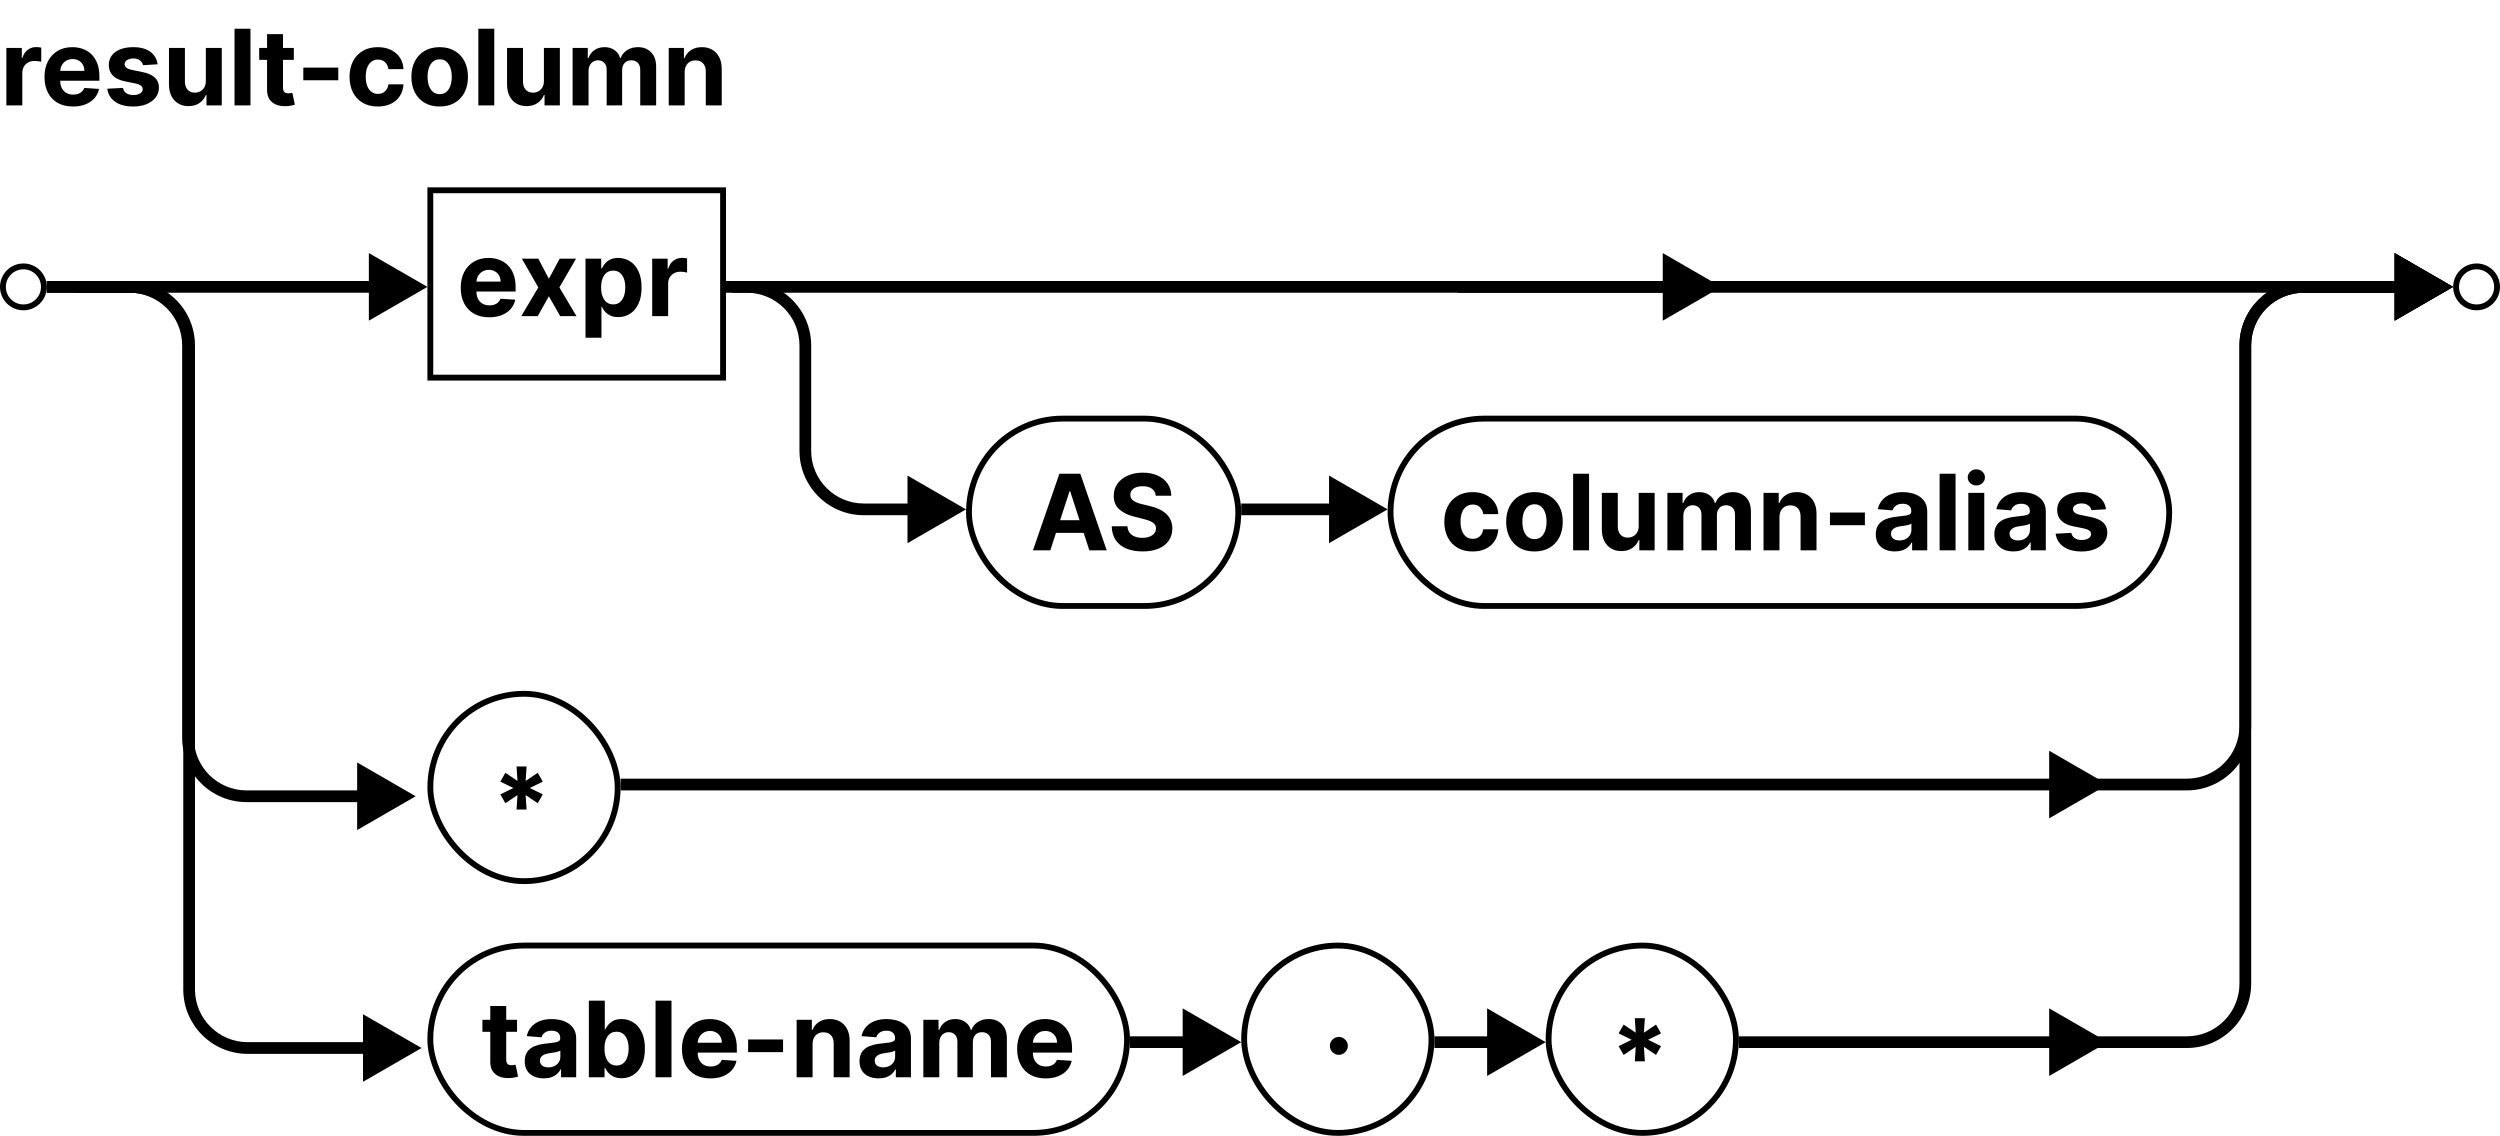 <svg width="427" height="194" viewBox="0 0 427 194" fill="none" xmlns="http://www.w3.org/2000/svg">
<path d="M1.087 18V8.182H3.727V9.895H3.829C4.008 9.286 4.308 8.825 4.73 8.514C5.152 8.199 5.638 8.041 6.188 8.041C6.324 8.041 6.471 8.05 6.629 8.067C6.786 8.084 6.925 8.107 7.044 8.137V10.553C6.916 10.515 6.739 10.481 6.513 10.451C6.288 10.421 6.081 10.406 5.893 10.406C5.493 10.406 5.135 10.494 4.82 10.668C4.509 10.839 4.261 11.077 4.078 11.384C3.899 11.691 3.81 12.045 3.81 12.445V18H1.087ZM12.469 18.192C11.459 18.192 10.59 17.987 9.861 17.578C9.137 17.165 8.579 16.581 8.187 15.827C7.795 15.068 7.599 14.171 7.599 13.136C7.599 12.126 7.795 11.239 8.187 10.477C8.579 9.714 9.13 9.119 9.842 8.693C10.558 8.267 11.398 8.054 12.361 8.054C13.008 8.054 13.611 8.158 14.17 8.367C14.732 8.572 15.222 8.881 15.64 9.294C16.062 9.707 16.39 10.227 16.624 10.854C16.858 11.476 16.976 12.204 16.976 13.04V13.788H8.685V12.1H14.412C14.412 11.708 14.327 11.361 14.157 11.058C13.986 10.756 13.75 10.519 13.447 10.349C13.149 10.174 12.802 10.087 12.405 10.087C11.992 10.087 11.626 10.182 11.306 10.374C10.991 10.562 10.743 10.815 10.565 11.135C10.386 11.45 10.294 11.802 10.29 12.19V13.794C10.29 14.28 10.379 14.7 10.558 15.053C10.741 15.407 10.999 15.68 11.332 15.871C11.664 16.063 12.058 16.159 12.514 16.159C12.817 16.159 13.094 16.116 13.345 16.031C13.596 15.946 13.812 15.818 13.991 15.648C14.17 15.477 14.306 15.268 14.4 15.021L16.918 15.188C16.79 15.793 16.528 16.321 16.132 16.773C15.74 17.22 15.233 17.57 14.611 17.821C13.993 18.068 13.279 18.192 12.469 18.192ZM26.922 10.982L24.429 11.135C24.386 10.922 24.295 10.73 24.154 10.56C24.013 10.385 23.828 10.246 23.598 10.144C23.372 10.038 23.101 9.984 22.786 9.984C22.364 9.984 22.008 10.074 21.719 10.253C21.429 10.428 21.284 10.662 21.284 10.956C21.284 11.19 21.378 11.389 21.565 11.55C21.753 11.712 22.074 11.842 22.53 11.94L24.307 12.298C25.262 12.494 25.974 12.81 26.442 13.244C26.911 13.679 27.145 14.25 27.145 14.957C27.145 15.601 26.956 16.166 26.576 16.651C26.201 17.137 25.686 17.516 25.03 17.789C24.378 18.058 23.625 18.192 22.773 18.192C21.474 18.192 20.438 17.921 19.667 17.38C18.9 16.834 18.45 16.093 18.318 15.155L20.996 15.015C21.077 15.411 21.273 15.714 21.584 15.923C21.895 16.127 22.294 16.229 22.78 16.229C23.257 16.229 23.64 16.138 23.93 15.954C24.224 15.767 24.373 15.526 24.378 15.232C24.373 14.985 24.269 14.783 24.064 14.625C23.86 14.463 23.545 14.339 23.118 14.254L21.418 13.915C20.459 13.724 19.746 13.391 19.277 12.918C18.812 12.445 18.58 11.842 18.58 11.109C18.58 10.479 18.75 9.935 19.091 9.479C19.437 9.023 19.92 8.672 20.542 8.425C21.169 8.178 21.902 8.054 22.741 8.054C23.981 8.054 24.957 8.316 25.669 8.84C26.385 9.364 26.802 10.078 26.922 10.982ZM35.156 13.82V8.182H37.879V18H35.265V16.217H35.163C34.941 16.792 34.572 17.254 34.057 17.604C33.545 17.953 32.921 18.128 32.184 18.128C31.528 18.128 30.95 17.979 30.452 17.68C29.953 17.382 29.563 16.958 29.282 16.408C29.005 15.859 28.864 15.2 28.86 14.433V8.182H31.583V13.947C31.587 14.527 31.743 14.985 32.05 15.322C32.356 15.658 32.768 15.827 33.283 15.827C33.611 15.827 33.918 15.752 34.204 15.603C34.489 15.45 34.719 15.224 34.894 14.925C35.073 14.627 35.16 14.258 35.156 13.82ZM42.78 4.909V18H40.057V4.909H42.78ZM50.184 8.182V10.227H44.271V8.182H50.184ZM45.614 5.83H48.337V14.983C48.337 15.234 48.375 15.43 48.452 15.571C48.528 15.707 48.635 15.803 48.771 15.859C48.912 15.914 49.074 15.942 49.257 15.942C49.385 15.942 49.513 15.931 49.641 15.91C49.769 15.884 49.867 15.865 49.935 15.852L50.363 17.879C50.227 17.921 50.035 17.97 49.788 18.026C49.541 18.085 49.24 18.121 48.886 18.134C48.23 18.16 47.655 18.072 47.16 17.872C46.67 17.672 46.289 17.361 46.016 16.939C45.744 16.517 45.609 15.984 45.614 15.341V5.83ZM57.776 11.544V13.704H51.806V11.544H57.776ZM64.532 18.192C63.527 18.192 62.662 17.979 61.937 17.553C61.217 17.122 60.663 16.526 60.275 15.763C59.892 15 59.7 14.122 59.7 13.129C59.7 12.124 59.894 11.242 60.282 10.483C60.674 9.72 61.23 9.126 61.95 8.7C62.67 8.269 63.527 8.054 64.52 8.054C65.376 8.054 66.126 8.21 66.77 8.521C67.413 8.832 67.922 9.268 68.297 9.831C68.672 10.393 68.879 11.054 68.917 11.812H66.348C66.275 11.322 66.084 10.928 65.773 10.63C65.466 10.327 65.063 10.176 64.564 10.176C64.143 10.176 63.774 10.291 63.459 10.521C63.148 10.747 62.905 11.077 62.73 11.512C62.555 11.947 62.468 12.473 62.468 13.091C62.468 13.717 62.553 14.25 62.724 14.689C62.898 15.128 63.143 15.462 63.459 15.693C63.774 15.923 64.143 16.038 64.564 16.038C64.876 16.038 65.155 15.974 65.402 15.846C65.653 15.718 65.86 15.533 66.022 15.29C66.188 15.043 66.297 14.746 66.348 14.401H68.917C68.875 15.151 68.67 15.812 68.304 16.383C67.942 16.95 67.441 17.393 66.802 17.712C66.162 18.032 65.406 18.192 64.532 18.192ZM75.097 18.192C74.104 18.192 73.245 17.981 72.521 17.559C71.801 17.133 71.245 16.541 70.853 15.782C70.461 15.019 70.265 14.135 70.265 13.129C70.265 12.115 70.461 11.229 70.853 10.47C71.245 9.707 71.801 9.115 72.521 8.693C73.245 8.267 74.104 8.054 75.097 8.054C76.09 8.054 76.946 8.267 77.666 8.693C78.391 9.115 78.949 9.707 79.341 10.47C79.733 11.229 79.929 12.115 79.929 13.129C79.929 14.135 79.733 15.019 79.341 15.782C78.949 16.541 78.391 17.133 77.666 17.559C76.946 17.981 76.09 18.192 75.097 18.192ZM75.11 16.082C75.561 16.082 75.939 15.954 76.241 15.699C76.544 15.439 76.772 15.085 76.925 14.638C77.083 14.19 77.162 13.681 77.162 13.11C77.162 12.539 77.083 12.03 76.925 11.582C76.772 11.135 76.544 10.781 76.241 10.521C75.939 10.261 75.561 10.131 75.11 10.131C74.654 10.131 74.27 10.261 73.959 10.521C73.652 10.781 73.42 11.135 73.262 11.582C73.109 12.03 73.032 12.539 73.032 13.11C73.032 13.681 73.109 14.19 73.262 14.638C73.42 15.085 73.652 15.439 73.959 15.699C74.27 15.954 74.654 16.082 75.11 16.082ZM84.423 4.909V18H81.7V4.909H84.423ZM92.9 13.82V8.182H95.623V18H93.009V16.217H92.907C92.685 16.792 92.317 17.254 91.801 17.604C91.29 17.953 90.665 18.128 89.928 18.128C89.272 18.128 88.694 17.979 88.196 17.68C87.697 17.382 87.307 16.958 87.026 16.408C86.749 15.859 86.609 15.2 86.604 14.433V8.182H89.327V13.947C89.332 14.527 89.487 14.985 89.794 15.322C90.101 15.658 90.512 15.827 91.028 15.827C91.356 15.827 91.662 15.752 91.948 15.603C92.234 15.45 92.464 15.224 92.638 14.925C92.817 14.627 92.905 14.258 92.9 13.82ZM97.802 18V8.182H100.397V9.914H100.512C100.716 9.339 101.057 8.885 101.534 8.553C102.012 8.22 102.583 8.054 103.248 8.054C103.921 8.054 104.494 8.222 104.967 8.559C105.44 8.891 105.755 9.343 105.913 9.914H106.015C106.216 9.352 106.578 8.902 107.102 8.565C107.63 8.224 108.255 8.054 108.975 8.054C109.891 8.054 110.635 8.346 111.206 8.93C111.781 9.509 112.069 10.332 112.069 11.397V18H109.352V11.934C109.352 11.389 109.207 10.979 108.917 10.707C108.627 10.434 108.265 10.298 107.831 10.298C107.336 10.298 106.951 10.455 106.674 10.771C106.397 11.082 106.258 11.493 106.258 12.004V18H103.618V11.876C103.618 11.395 103.48 11.011 103.203 10.726C102.93 10.44 102.57 10.298 102.123 10.298C101.82 10.298 101.547 10.374 101.304 10.528C101.066 10.677 100.876 10.888 100.735 11.161C100.595 11.429 100.525 11.744 100.525 12.107V18H97.802ZM116.942 12.324V18H114.219V8.182H116.815V9.914H116.93C117.147 9.343 117.511 8.891 118.023 8.559C118.534 8.222 119.154 8.054 119.883 8.054C120.565 8.054 121.159 8.203 121.666 8.501C122.173 8.8 122.567 9.226 122.849 9.78C123.13 10.329 123.271 10.986 123.271 11.749V18H120.548V12.234C120.552 11.633 120.398 11.165 120.087 10.828C119.776 10.487 119.348 10.317 118.803 10.317C118.436 10.317 118.112 10.396 117.831 10.553C117.554 10.711 117.337 10.941 117.179 11.244C117.026 11.542 116.947 11.902 116.942 12.324Z" fill="black"/>
<circle cx="4" cy="49" r="3.5" stroke="black"/>
<circle cx="423" cy="49" r="3.5" stroke="black"/>
<path d="M71 136L61 130.226V141.774L71 136ZM8 50H22.113V48H8V50ZM31.113 59V126H33.113V59H31.113ZM42.113 137H62V135H42.113V137ZM31.113 126C31.113 132.075 36.038 137 42.113 137V135C37.142 135 33.113 130.971 33.113 126H31.113ZM22.113 50C27.083 50 31.113 54.029 31.113 59H33.113C33.113 52.925 28.188 48 22.113 48V50Z" fill="black"/>
<path d="M72 179L62 173.226V184.773L72 179ZM8 50H22.304V48H8V50ZM31.304 59V169H33.304V59H31.304ZM42.304 180H63V178H42.304V180ZM31.304 169C31.304 175.075 36.229 180 42.304 180V178C37.333 178 33.304 173.971 33.304 169H31.304ZM22.304 50C27.275 50 31.304 54.029 31.304 59H33.304C33.304 52.925 28.379 48 22.304 48V50Z" fill="black"/>
<path d="M88.225 138.273L88.385 135.799L86.314 137.186L85.457 135.678L87.688 134.591L85.457 133.504L86.314 131.996L88.385 133.383L88.225 130.909H89.945L89.778 133.383L91.849 131.996L92.706 133.504L90.481 134.591L92.706 135.678L91.849 137.186L89.778 135.799L89.945 138.273H88.225Z" fill="black"/>
<rect x="73.5" y="118.5" width="32" height="32" rx="16" stroke="black"/>
<path d="M179.394 94H176.428L180.947 80.909H184.514L189.027 94H186.061L182.782 83.901H182.68L179.394 94ZM179.209 88.854H186.214V91.015H179.209V88.854ZM197.405 84.674C197.354 84.158 197.135 83.758 196.747 83.472C196.359 83.187 195.833 83.044 195.168 83.044C194.716 83.044 194.335 83.108 194.024 83.236C193.713 83.359 193.474 83.532 193.308 83.754C193.146 83.975 193.065 84.227 193.065 84.508C193.057 84.742 193.106 84.947 193.212 85.121C193.323 85.296 193.474 85.447 193.666 85.575C193.858 85.699 194.079 85.808 194.331 85.901C194.582 85.991 194.851 86.067 195.136 86.131L196.312 86.413C196.883 86.54 197.407 86.711 197.885 86.924C198.362 87.137 198.775 87.399 199.125 87.71C199.474 88.021 199.745 88.388 199.937 88.81C200.133 89.231 200.233 89.715 200.237 90.261C200.233 91.062 200.028 91.756 199.623 92.344C199.223 92.928 198.643 93.382 197.885 93.706C197.131 94.026 196.221 94.185 195.155 94.185C194.099 94.185 193.178 94.023 192.394 93.7C191.614 93.376 191.005 92.896 190.566 92.261C190.131 91.622 189.903 90.832 189.882 89.89H192.56C192.59 90.329 192.716 90.695 192.937 90.989C193.163 91.279 193.464 91.499 193.839 91.648C194.218 91.793 194.646 91.865 195.123 91.865C195.592 91.865 195.999 91.797 196.344 91.66C196.694 91.524 196.964 91.335 197.156 91.092C197.348 90.849 197.444 90.57 197.444 90.254C197.444 89.96 197.356 89.713 197.182 89.513C197.011 89.312 196.76 89.142 196.427 89.001C196.099 88.861 195.697 88.733 195.219 88.618L193.794 88.26C192.69 87.992 191.819 87.572 191.18 87.001C190.54 86.43 190.223 85.66 190.227 84.693C190.223 83.901 190.434 83.208 190.86 82.616C191.29 82.023 191.881 81.561 192.631 81.229C193.381 80.896 194.233 80.73 195.187 80.73C196.159 80.73 197.007 80.896 197.731 81.229C198.46 81.561 199.027 82.023 199.432 82.616C199.836 83.208 200.045 83.894 200.058 84.674H197.405Z" fill="black"/>
<rect x="165.5" y="71.5" width="46" height="32" rx="16" stroke="black"/>
<path d="M279.225 181.273L279.385 178.799L277.314 180.186L276.457 178.678L278.688 177.591L276.457 176.504L277.314 174.996L279.385 176.383L279.225 173.909H280.945L280.778 176.383L282.849 174.996L283.706 176.504L281.482 177.591L283.706 178.678L282.849 180.186L280.778 178.799L280.945 181.273H279.225Z" fill="black"/>
<rect x="264.5" y="161.5" width="32" height="32" rx="16" stroke="black"/>
<path d="M228.678 180.166C228.256 180.166 227.894 180.017 227.592 179.719C227.293 179.416 227.144 179.054 227.144 178.632C227.144 178.214 227.293 177.857 227.592 177.558C227.894 177.26 228.256 177.111 228.678 177.111C229.087 177.111 229.445 177.26 229.752 177.558C230.059 177.857 230.212 178.214 230.212 178.632C230.212 178.913 230.14 179.171 229.995 179.406C229.854 179.636 229.669 179.821 229.439 179.962C229.209 180.098 228.955 180.166 228.678 180.166Z" fill="black"/>
<rect x="212.5" y="161.5" width="32" height="32" rx="16" stroke="black"/>
<path d="M88.309 174.182V176.227H82.396V174.182H88.309ZM83.739 171.83H86.462V180.983C86.462 181.234 86.5 181.43 86.577 181.571C86.653 181.707 86.76 181.803 86.896 181.859C87.037 181.914 87.199 181.942 87.382 181.942C87.51 181.942 87.638 181.931 87.766 181.91C87.894 181.884 87.992 181.865 88.06 181.852L88.488 183.879C88.352 183.921 88.16 183.97 87.913 184.026C87.665 184.085 87.365 184.121 87.011 184.134C86.355 184.16 85.78 184.072 85.285 183.872C84.796 183.672 84.414 183.361 84.141 182.939C83.869 182.517 83.734 181.984 83.739 181.341V171.83ZM92.882 184.185C92.256 184.185 91.698 184.077 91.208 183.859C90.718 183.638 90.33 183.312 90.044 182.881C89.763 182.447 89.623 181.906 89.623 181.258C89.623 180.712 89.723 180.254 89.923 179.884C90.123 179.513 90.396 179.214 90.741 178.989C91.086 178.763 91.478 178.592 91.917 178.477C92.36 178.362 92.825 178.281 93.311 178.234C93.882 178.175 94.342 178.119 94.691 178.068C95.041 178.013 95.294 177.932 95.452 177.825C95.61 177.719 95.689 177.561 95.689 177.352V177.314C95.689 176.909 95.561 176.596 95.305 176.374C95.054 176.153 94.696 176.042 94.231 176.042C93.741 176.042 93.351 176.151 93.061 176.368C92.772 176.581 92.58 176.849 92.486 177.173L89.968 176.969C90.096 176.372 90.347 175.857 90.722 175.422C91.097 174.983 91.581 174.646 92.173 174.412C92.769 174.173 93.46 174.054 94.244 174.054C94.789 174.054 95.311 174.118 95.81 174.246C96.313 174.374 96.758 174.572 97.146 174.84C97.538 175.109 97.847 175.454 98.073 175.876C98.299 176.293 98.412 176.794 98.412 177.378V184H95.829V182.638H95.752C95.595 182.945 95.384 183.216 95.12 183.45C94.856 183.68 94.538 183.862 94.167 183.994C93.796 184.121 93.368 184.185 92.882 184.185ZM93.662 182.306C94.063 182.306 94.416 182.227 94.723 182.07C95.03 181.908 95.271 181.69 95.446 181.418C95.62 181.145 95.708 180.836 95.708 180.491V179.449C95.623 179.504 95.505 179.555 95.356 179.602C95.211 179.645 95.047 179.685 94.864 179.724C94.681 179.758 94.498 179.79 94.314 179.82C94.131 179.845 93.965 179.869 93.816 179.89C93.496 179.937 93.217 180.011 92.978 180.114C92.74 180.216 92.554 180.354 92.422 180.529C92.29 180.7 92.224 180.913 92.224 181.168C92.224 181.539 92.358 181.822 92.627 182.018C92.9 182.21 93.245 182.306 93.662 182.306ZM100.575 184V170.909H103.298V175.831H103.381C103.501 175.567 103.673 175.298 103.899 175.026C104.129 174.749 104.428 174.518 104.794 174.335C105.165 174.148 105.625 174.054 106.175 174.054C106.891 174.054 107.551 174.241 108.156 174.616C108.761 174.987 109.245 175.548 109.607 176.298C109.969 177.043 110.151 177.979 110.151 179.104C110.151 180.199 109.974 181.124 109.62 181.878C109.271 182.628 108.793 183.197 108.188 183.585C107.587 183.968 106.914 184.16 106.168 184.16C105.64 184.16 105.19 184.072 104.82 183.898C104.453 183.723 104.153 183.504 103.918 183.239C103.684 182.971 103.505 182.7 103.381 182.428H103.26V184H100.575ZM103.241 179.091C103.241 179.675 103.322 180.184 103.484 180.619C103.646 181.053 103.88 181.392 104.187 181.635C104.494 181.874 104.866 181.993 105.305 181.993C105.749 181.993 106.124 181.871 106.43 181.629C106.737 181.381 106.969 181.04 107.127 180.606C107.289 180.167 107.37 179.662 107.37 179.091C107.37 178.524 107.291 178.026 107.134 177.595C106.976 177.165 106.744 176.828 106.437 176.585C106.13 176.342 105.753 176.221 105.305 176.221C104.862 176.221 104.487 176.338 104.18 176.572C103.878 176.807 103.646 177.139 103.484 177.57C103.322 178 103.241 178.507 103.241 179.091ZM114.691 170.909V184H111.968V170.909H114.691ZM121.346 184.192C120.336 184.192 119.467 183.987 118.738 183.578C118.014 183.165 117.456 182.581 117.064 181.827C116.672 181.068 116.475 180.171 116.475 179.136C116.475 178.126 116.672 177.239 117.064 176.477C117.456 175.714 118.007 175.119 118.719 174.693C119.435 174.267 120.275 174.054 121.238 174.054C121.885 174.054 122.488 174.158 123.047 174.367C123.609 174.572 124.099 174.881 124.517 175.294C124.939 175.707 125.267 176.227 125.501 176.854C125.735 177.476 125.853 178.205 125.853 179.04V179.788H117.562V178.1H123.289C123.289 177.708 123.204 177.361 123.034 177.058C122.863 176.756 122.627 176.519 122.324 176.349C122.026 176.174 121.679 176.087 121.282 176.087C120.869 176.087 120.502 176.183 120.183 176.374C119.868 176.562 119.62 176.815 119.441 177.135C119.262 177.45 119.171 177.802 119.167 178.19V179.794C119.167 180.28 119.256 180.7 119.435 181.053C119.618 181.407 119.876 181.68 120.208 181.871C120.541 182.063 120.935 182.159 121.391 182.159C121.694 182.159 121.971 182.116 122.222 182.031C122.473 181.946 122.689 181.818 122.868 181.648C123.047 181.477 123.183 181.268 123.277 181.021L125.795 181.188C125.667 181.793 125.405 182.321 125.009 182.773C124.617 183.22 124.11 183.57 123.488 183.821C122.87 184.068 122.156 184.192 121.346 184.192ZM133.747 177.544V179.705H127.777V177.544H133.747ZM138.79 178.324V184H136.067V174.182H138.662V175.914H138.777C138.995 175.343 139.359 174.891 139.87 174.559C140.382 174.222 141.002 174.054 141.73 174.054C142.412 174.054 143.007 174.203 143.514 174.501C144.021 174.8 144.415 175.226 144.696 175.78C144.978 176.33 145.118 176.986 145.118 177.749V184H142.395V178.234C142.4 177.634 142.246 177.165 141.935 176.828C141.624 176.487 141.196 176.317 140.65 176.317C140.284 176.317 139.96 176.396 139.679 176.553C139.402 176.711 139.184 176.941 139.027 177.244C138.873 177.542 138.794 177.902 138.79 178.324ZM150.064 184.185C149.438 184.185 148.879 184.077 148.389 183.859C147.899 183.638 147.512 183.312 147.226 182.881C146.945 182.447 146.804 181.906 146.804 181.258C146.804 180.712 146.904 180.254 147.105 179.884C147.305 179.513 147.578 179.214 147.923 178.989C148.268 178.763 148.66 178.592 149.099 178.477C149.542 178.362 150.007 178.281 150.492 178.234C151.063 178.175 151.524 178.119 151.873 178.068C152.222 178.013 152.476 177.932 152.634 177.825C152.791 177.719 152.87 177.561 152.87 177.352V177.314C152.87 176.909 152.742 176.596 152.487 176.374C152.235 176.153 151.877 176.042 151.413 176.042C150.923 176.042 150.533 176.151 150.243 176.368C149.953 176.581 149.762 176.849 149.668 177.173L147.149 176.969C147.277 176.372 147.529 175.857 147.904 175.422C148.279 174.983 148.762 174.646 149.355 174.412C149.951 174.173 150.642 174.054 151.426 174.054C151.971 174.054 152.493 174.118 152.992 174.246C153.494 174.374 153.94 174.572 154.328 174.84C154.72 175.109 155.029 175.454 155.254 175.876C155.48 176.293 155.593 176.794 155.593 177.378V184H153.011V182.638H152.934C152.776 182.945 152.566 183.216 152.301 183.45C152.037 183.68 151.72 183.862 151.349 183.994C150.978 184.121 150.55 184.185 150.064 184.185ZM150.844 182.306C151.244 182.306 151.598 182.227 151.905 182.07C152.212 181.908 152.453 181.69 152.627 181.418C152.802 181.145 152.889 180.836 152.889 180.491V179.449C152.804 179.504 152.687 179.555 152.538 179.602C152.393 179.645 152.229 179.685 152.046 179.724C151.862 179.758 151.679 179.79 151.496 179.82C151.313 179.845 151.146 179.869 150.997 179.89C150.678 179.937 150.399 180.011 150.16 180.114C149.921 180.216 149.736 180.354 149.604 180.529C149.472 180.7 149.406 180.913 149.406 181.168C149.406 181.539 149.54 181.822 149.808 182.018C150.081 182.21 150.426 182.306 150.844 182.306ZM157.706 184V174.182H160.301V175.914H160.416C160.621 175.339 160.961 174.885 161.439 174.553C161.916 174.22 162.487 174.054 163.152 174.054C163.825 174.054 164.398 174.222 164.871 174.559C165.344 174.891 165.66 175.343 165.817 175.914H165.92C166.12 175.352 166.482 174.902 167.006 174.565C167.535 174.224 168.159 174.054 168.879 174.054C169.795 174.054 170.539 174.346 171.11 174.93C171.685 175.509 171.973 176.332 171.973 177.397V184H169.256V177.934C169.256 177.388 169.111 176.979 168.822 176.707C168.532 176.434 168.17 176.298 167.735 176.298C167.241 176.298 166.855 176.455 166.578 176.771C166.301 177.082 166.162 177.493 166.162 178.004V184H163.523V177.876C163.523 177.395 163.384 177.011 163.107 176.726C162.834 176.44 162.474 176.298 162.027 176.298C161.724 176.298 161.452 176.374 161.209 176.528C160.97 176.677 160.78 176.888 160.64 177.161C160.499 177.429 160.429 177.744 160.429 178.107V184H157.706ZM178.598 184.192C177.588 184.192 176.719 183.987 175.99 183.578C175.266 183.165 174.708 182.581 174.316 181.827C173.923 181.068 173.727 180.171 173.727 179.136C173.727 178.126 173.923 177.239 174.316 176.477C174.708 175.714 175.259 175.119 175.971 174.693C176.687 174.267 177.526 174.054 178.49 174.054C179.137 174.054 179.74 174.158 180.298 174.367C180.861 174.572 181.351 174.881 181.769 175.294C182.191 175.707 182.519 176.227 182.753 176.854C182.987 177.476 183.105 178.205 183.105 179.04V179.788H174.814V178.1H180.541C180.541 177.708 180.456 177.361 180.286 177.058C180.115 176.756 179.879 176.519 179.576 176.349C179.278 176.174 178.931 176.087 178.534 176.087C178.121 176.087 177.754 176.183 177.435 176.374C177.119 176.562 176.872 176.815 176.693 177.135C176.514 177.45 176.423 177.802 176.419 178.19V179.794C176.419 180.28 176.508 180.7 176.687 181.053C176.87 181.407 177.128 181.68 177.46 181.871C177.793 182.063 178.187 182.159 178.643 182.159C178.945 182.159 179.222 182.116 179.474 182.031C179.725 181.946 179.941 181.818 180.119 181.648C180.298 181.477 180.435 181.268 180.529 181.021L183.047 181.188C182.919 181.793 182.657 182.321 182.261 182.773C181.869 183.22 181.362 183.57 180.74 183.821C180.122 184.068 179.408 184.192 178.598 184.192Z" fill="black"/>
<rect x="73.5" y="161.5" width="119" height="32" rx="16" stroke="black"/>
<path d="M251.523 94.192C250.517 94.192 249.652 93.979 248.928 93.553C248.207 93.122 247.653 92.526 247.266 91.763C246.882 91 246.69 90.122 246.69 89.129C246.69 88.124 246.884 87.242 247.272 86.483C247.664 85.72 248.22 85.126 248.94 84.7C249.661 84.269 250.517 84.054 251.51 84.054C252.366 84.054 253.116 84.21 253.76 84.521C254.403 84.832 254.913 85.269 255.288 85.831C255.663 86.394 255.869 87.054 255.908 87.812H253.338C253.266 87.322 253.074 86.928 252.763 86.63C252.456 86.327 252.053 86.176 251.555 86.176C251.133 86.176 250.764 86.291 250.449 86.521C250.138 86.747 249.895 87.077 249.72 87.512C249.545 87.947 249.458 88.473 249.458 89.091C249.458 89.717 249.543 90.25 249.714 90.689C249.888 91.128 250.134 91.462 250.449 91.692C250.764 91.923 251.133 92.038 251.555 92.038C251.866 92.038 252.145 91.974 252.392 91.846C252.643 91.718 252.85 91.533 253.012 91.29C253.178 91.043 253.287 90.746 253.338 90.401H255.908C255.865 91.151 255.661 91.812 255.294 92.383C254.932 92.95 254.431 93.393 253.792 93.712C253.153 94.032 252.396 94.192 251.523 94.192ZM262.087 94.192C261.094 94.192 260.236 93.981 259.511 93.559C258.791 93.133 258.235 92.54 257.843 91.782C257.451 91.019 257.255 90.135 257.255 89.129C257.255 88.115 257.451 87.229 257.843 86.47C258.235 85.707 258.791 85.115 259.511 84.693C260.236 84.267 261.094 84.054 262.087 84.054C263.08 84.054 263.937 84.267 264.657 84.693C265.381 85.115 265.939 85.707 266.331 86.47C266.724 87.229 266.92 88.115 266.92 89.129C266.92 90.135 266.724 91.019 266.331 91.782C265.939 92.54 265.381 93.133 264.657 93.559C263.937 93.981 263.08 94.192 262.087 94.192ZM262.1 92.082C262.552 92.082 262.929 91.954 263.231 91.699C263.534 91.439 263.762 91.085 263.915 90.638C264.073 90.19 264.152 89.681 264.152 89.11C264.152 88.539 264.073 88.03 263.915 87.582C263.762 87.135 263.534 86.781 263.231 86.521C262.929 86.261 262.552 86.131 262.1 86.131C261.644 86.131 261.26 86.261 260.949 86.521C260.643 86.781 260.41 87.135 260.253 87.582C260.099 88.03 260.023 88.539 260.023 89.11C260.023 89.681 260.099 90.19 260.253 90.638C260.41 91.085 260.643 91.439 260.949 91.699C261.26 91.954 261.644 92.082 262.1 92.082ZM271.413 80.909V94H268.69V80.909H271.413ZM279.891 89.82V84.182H282.614V94H279.999V92.217H279.897C279.675 92.792 279.307 93.254 278.791 93.604C278.28 93.953 277.656 94.128 276.918 94.128C276.262 94.128 275.685 93.979 275.186 93.68C274.688 93.382 274.298 92.958 274.016 92.408C273.739 91.859 273.599 91.2 273.594 90.433V84.182H276.317V89.947C276.322 90.527 276.477 90.985 276.784 91.322C277.091 91.658 277.502 91.827 278.018 91.827C278.346 91.827 278.653 91.752 278.938 91.603C279.224 91.45 279.454 91.224 279.629 90.925C279.808 90.627 279.895 90.258 279.891 89.82ZM284.792 94V84.182H287.387V85.914H287.502C287.706 85.339 288.047 84.885 288.525 84.553C289.002 84.22 289.573 84.054 290.238 84.054C290.911 84.054 291.484 84.222 291.957 84.559C292.43 84.891 292.746 85.343 292.903 85.914H293.006C293.206 85.352 293.568 84.902 294.092 84.565C294.621 84.224 295.245 84.054 295.965 84.054C296.881 84.054 297.625 84.346 298.196 84.93C298.771 85.509 299.059 86.332 299.059 87.397V94H296.342V87.934C296.342 87.388 296.197 86.979 295.907 86.707C295.618 86.434 295.256 86.298 294.821 86.298C294.327 86.298 293.941 86.455 293.664 86.771C293.387 87.082 293.248 87.493 293.248 88.004V94H290.608V87.876C290.608 87.395 290.47 87.011 290.193 86.726C289.92 86.44 289.56 86.298 289.113 86.298C288.81 86.298 288.537 86.374 288.295 86.528C288.056 86.677 287.866 86.888 287.726 87.16C287.585 87.429 287.515 87.744 287.515 88.106V94H284.792ZM303.933 88.324V94H301.21V84.182H303.805V85.914H303.92C304.137 85.343 304.502 84.891 305.013 84.559C305.524 84.222 306.144 84.054 306.873 84.054C307.555 84.054 308.149 84.203 308.656 84.501C309.164 84.8 309.558 85.226 309.839 85.78C310.12 86.329 310.261 86.986 310.261 87.749V94H307.538V88.234C307.542 87.633 307.389 87.165 307.078 86.828C306.767 86.487 306.338 86.317 305.793 86.317C305.426 86.317 305.102 86.396 304.821 86.553C304.544 86.711 304.327 86.941 304.169 87.244C304.016 87.542 303.937 87.902 303.933 88.324ZM318.524 87.544V89.704H312.554V87.544H318.524ZM323.644 94.185C323.018 94.185 322.46 94.077 321.969 93.859C321.479 93.638 321.092 93.312 320.806 92.881C320.525 92.447 320.384 91.906 320.384 91.258C320.384 90.712 320.484 90.254 320.685 89.883C320.885 89.513 321.158 89.215 321.503 88.989C321.848 88.763 322.24 88.592 322.679 88.477C323.122 88.362 323.587 88.281 324.072 88.234C324.643 88.175 325.104 88.119 325.453 88.068C325.803 88.013 326.056 87.932 326.214 87.825C326.371 87.719 326.45 87.561 326.45 87.352V87.314C326.45 86.909 326.322 86.596 326.067 86.374C325.815 86.153 325.457 86.042 324.993 86.042C324.503 86.042 324.113 86.151 323.823 86.368C323.533 86.581 323.342 86.849 323.248 87.173L320.729 86.969C320.857 86.372 321.109 85.856 321.484 85.422C321.859 84.983 322.342 84.646 322.935 84.412C323.531 84.173 324.222 84.054 325.006 84.054C325.551 84.054 326.073 84.118 326.572 84.246C327.075 84.374 327.52 84.572 327.908 84.84C328.3 85.109 328.609 85.454 328.835 85.876C329.06 86.293 329.173 86.794 329.173 87.378V94H326.591V92.638H326.514C326.357 92.945 326.146 93.216 325.881 93.45C325.617 93.68 325.3 93.862 324.929 93.994C324.558 94.121 324.13 94.185 323.644 94.185ZM324.424 92.306C324.825 92.306 325.178 92.227 325.485 92.07C325.792 91.908 326.033 91.69 326.207 91.418C326.382 91.145 326.469 90.836 326.469 90.491V89.449C326.384 89.504 326.267 89.555 326.118 89.602C325.973 89.645 325.809 89.685 325.626 89.724C325.442 89.758 325.259 89.79 325.076 89.82C324.893 89.845 324.727 89.869 324.577 89.89C324.258 89.937 323.979 90.011 323.74 90.114C323.501 90.216 323.316 90.354 323.184 90.529C323.052 90.7 322.986 90.913 322.986 91.168C322.986 91.539 323.12 91.822 323.388 92.019C323.661 92.21 324.006 92.306 324.424 92.306ZM334.009 80.909V94H331.286V80.909H334.009ZM336.19 94V84.182H338.913V94H336.19ZM337.558 82.916C337.153 82.916 336.806 82.782 336.516 82.513C336.231 82.241 336.088 81.915 336.088 81.535C336.088 81.16 336.231 80.839 336.516 80.57C336.806 80.298 337.153 80.161 337.558 80.161C337.963 80.161 338.308 80.298 338.594 80.57C338.883 80.839 339.028 81.16 339.028 81.535C339.028 81.915 338.883 82.241 338.594 82.513C338.308 82.782 337.963 82.916 337.558 82.916ZM343.894 94.185C343.268 94.185 342.71 94.077 342.219 93.859C341.729 93.638 341.342 93.312 341.056 92.881C340.775 92.447 340.634 91.906 340.634 91.258C340.634 90.712 340.734 90.254 340.935 89.883C341.135 89.513 341.408 89.215 341.753 88.989C342.098 88.763 342.49 88.592 342.929 88.477C343.372 88.362 343.837 88.281 344.322 88.234C344.893 88.175 345.354 88.119 345.703 88.068C346.053 88.013 346.306 87.932 346.464 87.825C346.621 87.719 346.7 87.561 346.7 87.352V87.314C346.7 86.909 346.572 86.596 346.317 86.374C346.065 86.153 345.707 86.042 345.243 86.042C344.753 86.042 344.363 86.151 344.073 86.368C343.783 86.581 343.592 86.849 343.498 87.173L340.979 86.969C341.107 86.372 341.359 85.856 341.734 85.422C342.109 84.983 342.592 84.646 343.185 84.412C343.781 84.173 344.472 84.054 345.256 84.054C345.801 84.054 346.323 84.118 346.822 84.246C347.325 84.374 347.77 84.572 348.158 84.84C348.55 85.109 348.859 85.454 349.085 85.876C349.31 86.293 349.423 86.794 349.423 87.378V94H346.841V92.638H346.764C346.607 92.945 346.396 93.216 346.131 93.45C345.867 93.68 345.55 93.862 345.179 93.994C344.808 94.121 344.38 94.185 343.894 94.185ZM344.674 92.306C345.075 92.306 345.428 92.227 345.735 92.07C346.042 91.908 346.283 91.69 346.457 91.418C346.632 91.145 346.719 90.836 346.719 90.491V89.449C346.634 89.504 346.517 89.555 346.368 89.602C346.223 89.645 346.059 89.685 345.876 89.724C345.692 89.758 345.509 89.79 345.326 89.82C345.143 89.845 344.977 89.869 344.827 89.89C344.508 89.937 344.229 90.011 343.99 90.114C343.751 90.216 343.566 90.354 343.434 90.529C343.302 90.7 343.236 90.913 343.236 91.168C343.236 91.539 343.37 91.822 343.638 92.019C343.911 92.21 344.256 92.306 344.674 92.306ZM359.705 86.981L357.212 87.135C357.169 86.922 357.078 86.73 356.937 86.56C356.797 86.385 356.611 86.246 356.381 86.144C356.155 86.038 355.885 85.984 355.569 85.984C355.147 85.984 354.792 86.074 354.502 86.253C354.212 86.428 354.067 86.662 354.067 86.956C354.067 87.19 354.161 87.388 354.348 87.55C354.536 87.712 354.858 87.842 355.314 87.94L357.091 88.298C358.045 88.494 358.757 88.81 359.225 89.244C359.694 89.679 359.929 90.25 359.929 90.957C359.929 91.601 359.739 92.165 359.36 92.651C358.985 93.137 358.469 93.516 357.813 93.789C357.161 94.058 356.409 94.192 355.556 94.192C354.257 94.192 353.221 93.921 352.45 93.38C351.683 92.835 351.233 92.093 351.101 91.156L353.779 91.015C353.86 91.411 354.056 91.714 354.368 91.923C354.679 92.127 355.077 92.229 355.563 92.229C356.04 92.229 356.424 92.138 356.713 91.954C357.007 91.767 357.157 91.526 357.161 91.232C357.157 90.985 357.052 90.783 356.848 90.625C356.643 90.463 356.328 90.34 355.902 90.254L354.201 89.915C353.243 89.724 352.529 89.391 352.06 88.918C351.596 88.445 351.363 87.842 351.363 87.109C351.363 86.479 351.534 85.935 351.875 85.479C352.22 85.023 352.703 84.672 353.326 84.425C353.952 84.178 354.685 84.054 355.525 84.054C356.765 84.054 357.74 84.316 358.452 84.84C359.168 85.364 359.586 86.078 359.705 86.981Z" fill="black"/>
<rect x="237.5" y="71.5" width="133" height="32" rx="16" stroke="black"/>
<path d="M83.561 54.192C82.551 54.192 81.682 53.987 80.953 53.578C80.229 53.165 79.671 52.581 79.278 51.827C78.886 51.068 78.69 50.171 78.69 49.136C78.69 48.126 78.886 47.239 79.278 46.477C79.671 45.714 80.222 45.119 80.934 44.693C81.65 44.267 82.489 44.054 83.452 44.054C84.1 44.054 84.703 44.158 85.261 44.367C85.824 44.572 86.314 44.881 86.731 45.294C87.153 45.707 87.481 46.227 87.716 46.854C87.95 47.476 88.067 48.205 88.067 49.04V49.788H79.777V48.1H85.504C85.504 47.708 85.419 47.361 85.249 47.058C85.078 46.756 84.842 46.519 84.539 46.349C84.241 46.174 83.894 46.087 83.497 46.087C83.084 46.087 82.717 46.182 82.398 46.374C82.082 46.562 81.835 46.815 81.656 47.135C81.477 47.45 81.386 47.802 81.381 48.19V49.794C81.381 50.28 81.471 50.7 81.65 51.053C81.833 51.407 82.091 51.68 82.423 51.871C82.756 52.063 83.15 52.159 83.606 52.159C83.908 52.159 84.185 52.117 84.437 52.031C84.688 51.946 84.903 51.818 85.082 51.648C85.261 51.477 85.398 51.269 85.492 51.021L88.01 51.188C87.882 51.793 87.62 52.321 87.224 52.773C86.832 53.22 86.325 53.57 85.702 53.821C85.085 54.068 84.371 54.192 83.561 54.192ZM91.944 44.182L93.747 47.614L95.594 44.182H98.387L95.543 49.091L98.464 54H95.684L93.747 50.606L91.842 54H89.029L91.944 49.091L89.132 44.182H91.944ZM100.005 57.682V44.182H102.689V45.831H102.811C102.93 45.567 103.103 45.298 103.328 45.026C103.559 44.749 103.857 44.519 104.223 44.335C104.594 44.148 105.054 44.054 105.604 44.054C106.32 44.054 106.98 44.242 107.586 44.617C108.191 44.987 108.674 45.548 109.037 46.298C109.399 47.043 109.58 47.979 109.58 49.104C109.58 50.199 109.403 51.124 109.049 51.878C108.7 52.628 108.223 53.197 107.618 53.584C107.017 53.968 106.343 54.16 105.598 54.16C105.069 54.16 104.62 54.072 104.249 53.898C103.882 53.723 103.582 53.504 103.348 53.239C103.113 52.971 102.934 52.7 102.811 52.428H102.728V57.682H100.005ZM102.67 49.091C102.67 49.675 102.751 50.184 102.913 50.619C103.075 51.053 103.309 51.392 103.616 51.635C103.923 51.874 104.296 51.993 104.735 51.993C105.178 51.993 105.553 51.871 105.86 51.629C106.167 51.381 106.399 51.041 106.556 50.606C106.718 50.167 106.799 49.662 106.799 49.091C106.799 48.524 106.721 48.026 106.563 47.595C106.405 47.165 106.173 46.828 105.866 46.585C105.559 46.342 105.182 46.221 104.735 46.221C104.292 46.221 103.917 46.338 103.61 46.572C103.307 46.807 103.075 47.139 102.913 47.57C102.751 48 102.67 48.507 102.67 49.091ZM111.395 54V44.182H114.035V45.895H114.137C114.316 45.285 114.617 44.825 115.039 44.514C115.461 44.199 115.946 44.041 116.496 44.041C116.632 44.041 116.779 44.05 116.937 44.067C117.095 44.084 117.233 44.107 117.353 44.137V46.553C117.225 46.515 117.048 46.481 116.822 46.451C116.596 46.421 116.39 46.406 116.202 46.406C115.801 46.406 115.444 46.494 115.128 46.668C114.817 46.839 114.57 47.077 114.387 47.384C114.208 47.691 114.118 48.045 114.118 48.445V54H111.395Z" fill="black"/>
<rect x="73.5" y="32.5" width="50" height="32" stroke="black"/>
<path d="M73 49L63 43.227V54.773L73 49ZM12.5 50L64 50V48L12.5 48V50Z" fill="black"/>
<path d="M237 87L227 81.227V92.773L237 87ZM212 88H228V86H212V88Z" fill="black"/>
<path d="M137.549 59H136.549H137.549ZM137.549 77H138.549H137.549ZM165 87L155 81.227V92.773L165 87ZM125 50H127.549V48H125V50ZM136.549 59L136.549 77H138.549L138.549 59H136.549ZM147.549 88H151.275V86H147.549V88ZM151.275 88H156V86H151.275V88ZM136.549 77C136.549 83.075 141.474 88 147.549 88V86C142.578 86 138.549 81.971 138.549 77H136.549ZM127.549 50C132.52 50 136.549 54.029 136.549 59H138.549C138.549 52.925 133.624 48 127.549 48V50Z" fill="black"/>
<path d="M212 178L202 172.226V183.774L212 178ZM193 179H203V177H193V179Z" fill="black"/>
<path d="M264 178L254 172.226V183.774L264 178ZM245 179H255V177H245V179Z" fill="black"/>
<path d="M294 49L284 43.227L284 54.773L294 49ZM124 50L285 50L285 48L124 48L124 50Z" fill="black"/>
<path d="M419 49L409 43.227L409 54.773L419 49ZM249 50L410 50L410 48L249 48L249 50Z" fill="black"/>
<path d="M373.5 134L373.5 135L373.5 134ZM383.5 124L382.5 124L383.5 124ZM383.5 59L384.5 59L383.5 59ZM393.5 49L393.5 48L393.5 49ZM419 49L409 43.227L409 54.773L419 49ZM356 135L373.5 135L373.5 133L356 133L356 135ZM384.5 124L384.5 59L382.5 59L382.5 124L384.5 124ZM393.5 50L410 50L410 48L393.5 48L393.5 50ZM384.5 59C384.5 54.029 388.529 50 393.5 50L393.5 48C387.425 48 382.5 52.925 382.5 59L384.5 59ZM373.5 135C379.575 135 384.5 130.075 384.5 124L382.5 124C382.5 128.97 378.471 133 373.5 133L373.5 135Z" fill="black"/>
<path d="M373.5 178L373.5 179L373.5 178ZM383.5 168L382.5 168L383.5 168ZM383.5 59L384.5 59L383.5 59ZM393.5 49L393.5 50L393.5 49ZM419 49L409 43.227L409 54.773L419 49ZM356 179L373.5 179L373.5 177L356 177L356 179ZM384.5 168L384.5 59L382.5 59L382.5 168L384.5 168ZM393.5 50L410 50L410 48L393.5 48L393.5 50ZM384.5 59C384.5 54.029 388.529 50 393.5 50L393.5 48C387.425 48 382.5 52.925 382.5 59L384.5 59ZM373.5 179C379.575 179 384.5 174.075 384.5 168L382.5 168C382.5 172.971 378.471 177 373.5 177L373.5 179Z" fill="black"/>
<path d="M360 134L350 128.226L350 139.774L360 134ZM106 135L351 135L351 133L106 133V135Z" fill="black"/>
<path d="M360 178L350 172.227L350 183.774L360 178ZM297 179L351 179L351 177L297 177L297 179Z" fill="black"/>
</svg>
